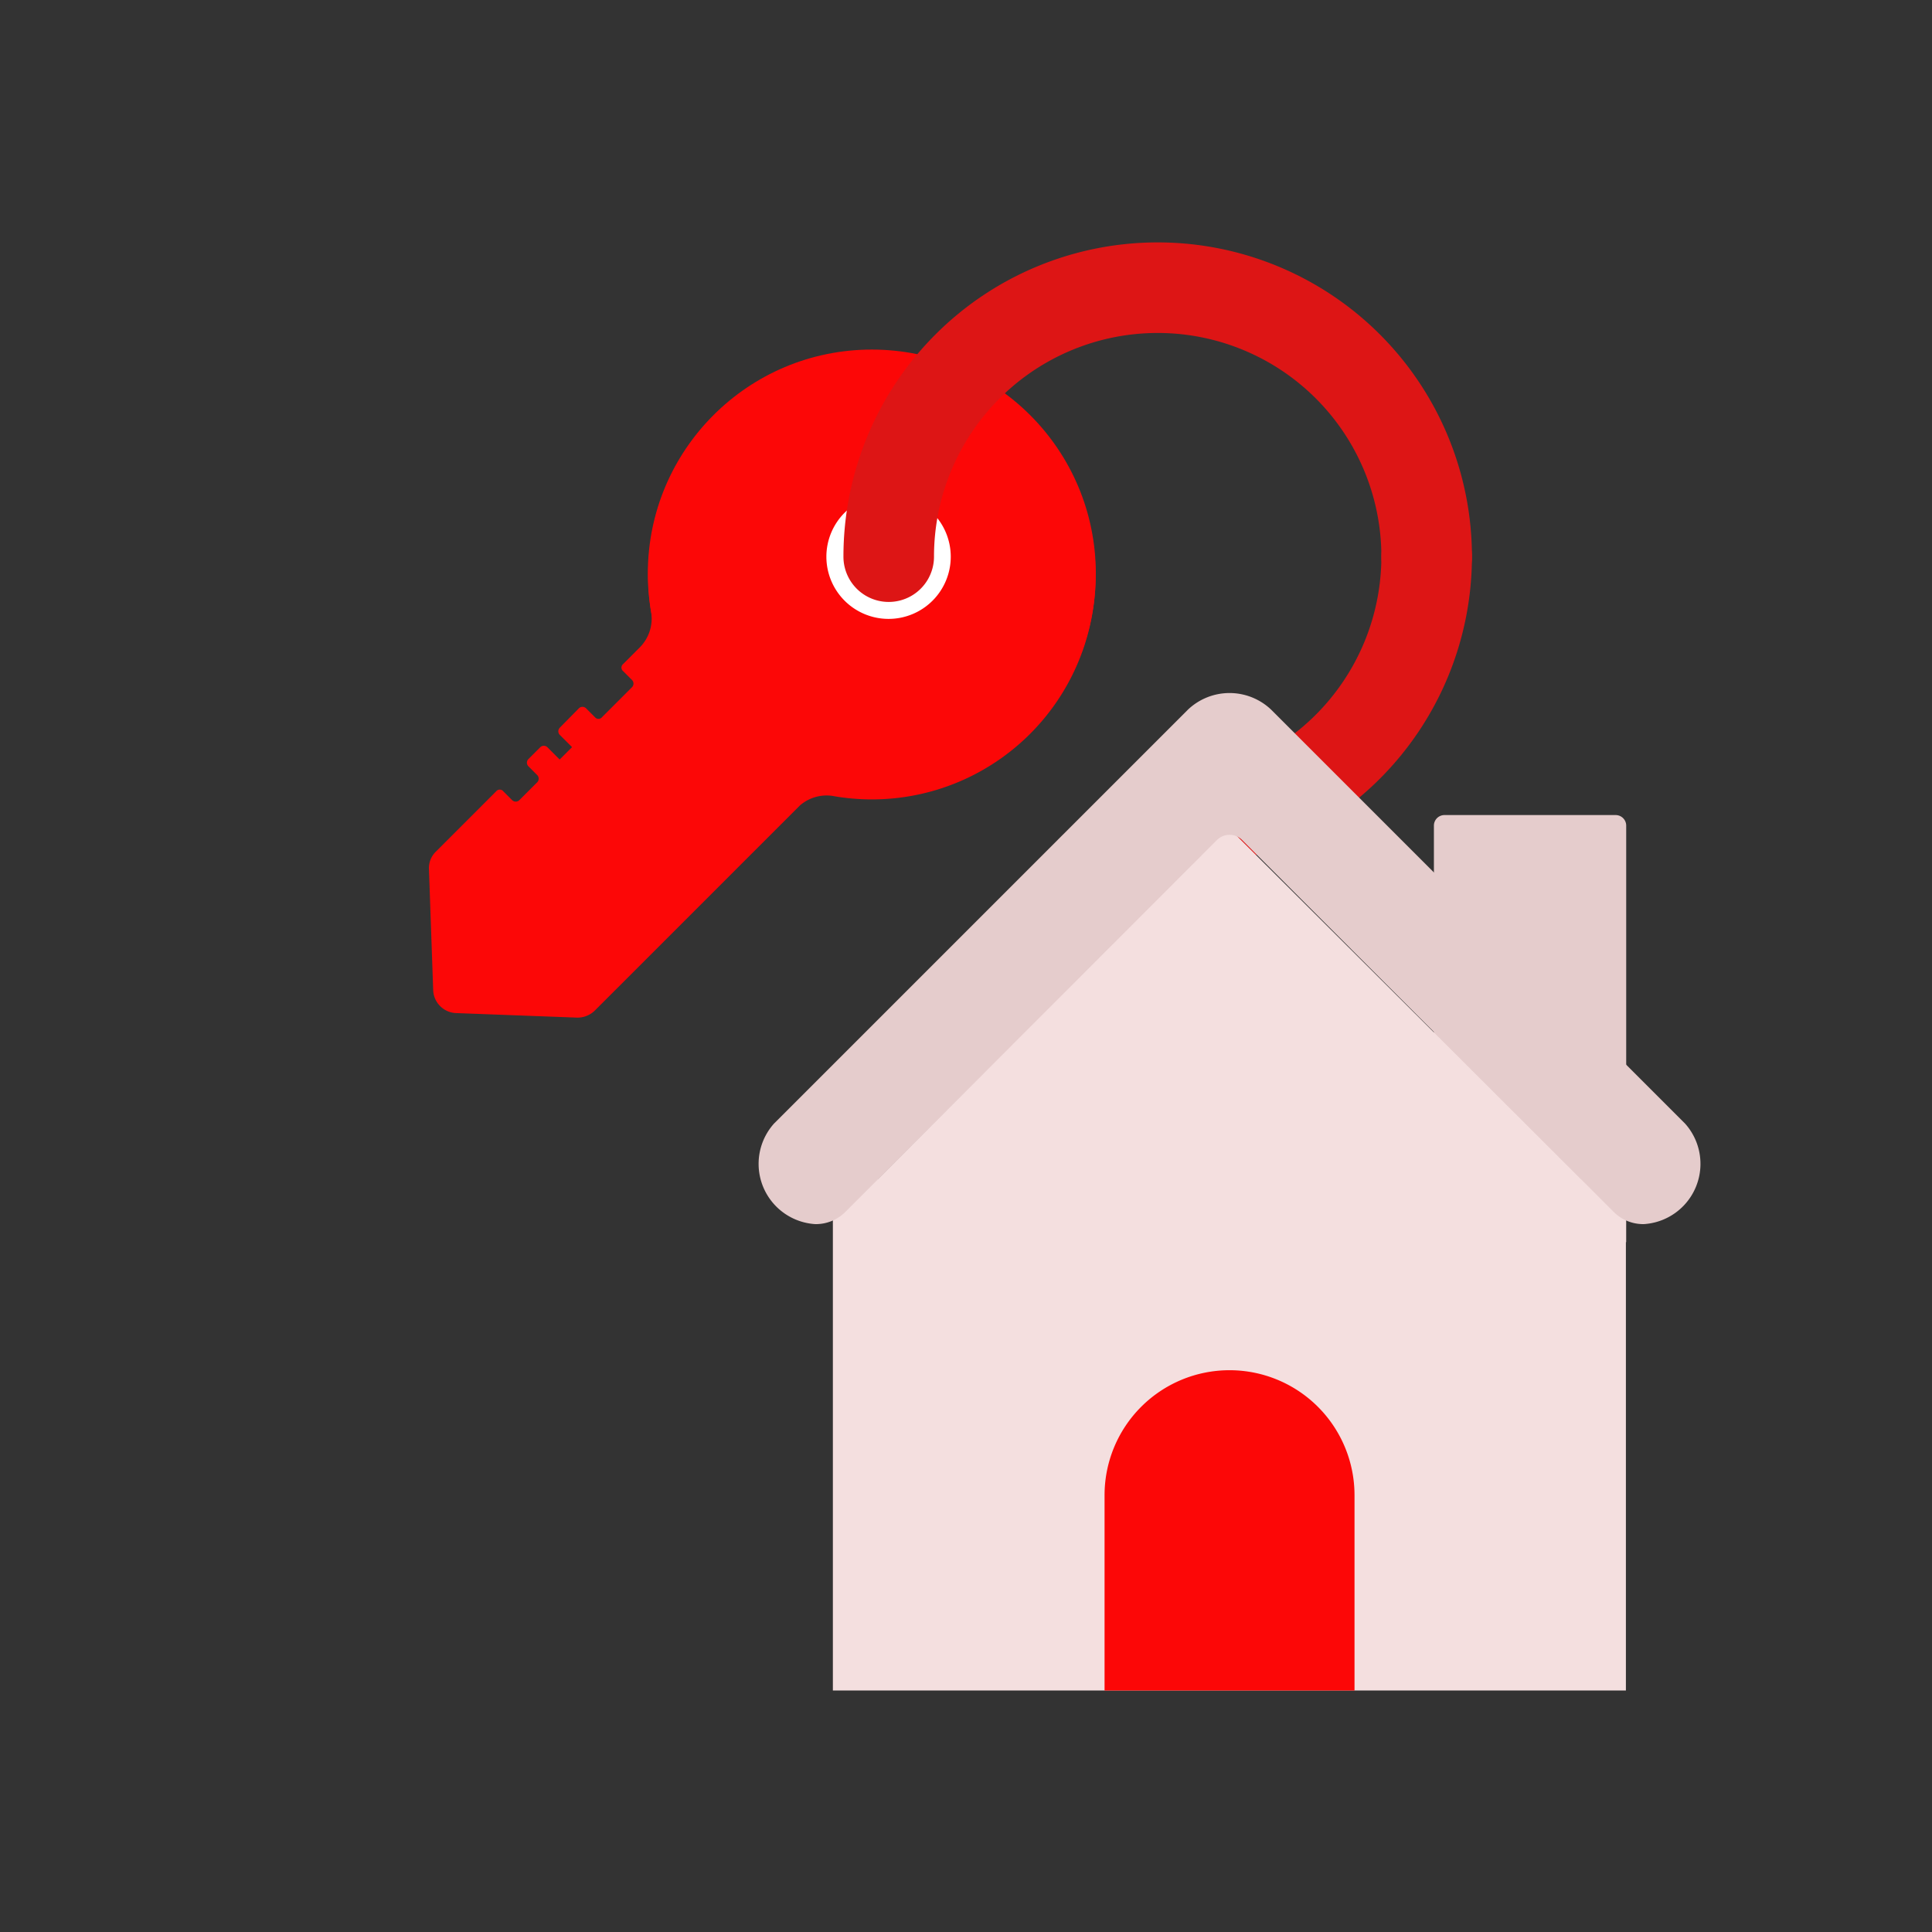 <svg id="Layer_1" data-name="Layer 1" xmlns="http://www.w3.org/2000/svg" viewBox="0 0 64 64"><rect x="0" y="0" width="64" height="64" fill="#333333" stroke="none"/><defs><style>.cls-1{fill:#DD1515;}.cls-2{fill:#FC0707;}.cls-3{fill:#fff;}.cls-4{fill:#e5cccc;}.cls-5{fill:#F4DFDF;}</style></defs><title>real, estate, property, key, house, home</title><path class="cls-1" d="M38.35,28.85a1.5,1.5,0,0,1,0-3,7.42,7.42,0,0,0,7.41-7.41,1.5,1.5,0,0,1,3,0A10.42,10.42,0,0,1,38.35,28.85Z"/><path class="cls-2" d="M26.5,26.68l-6.79,6.79a.82.82,0,0,1-.59.24l-4-.15a.79.79,0,0,1-.77-.76l-.14-4a.76.76,0,0,1,.23-.59l2-2a.15.15,0,0,1,.23,0l.3.3a.17.17,0,0,0,.23,0l.6-.6a.17.17,0,0,0,0-.23l-.3-.3a.17.17,0,0,1,0-.23l.4-.4a.17.17,0,0,1,.23,0l.41.41.41-.41-.41-.41a.17.17,0,0,1,0-.23l.64-.65a.17.17,0,0,1,.23,0l.3.3a.15.15,0,0,0,.23,0l1-1a.17.17,0,0,0,0-.23l-.3-.3a.15.15,0,0,1,0-.23l.55-.55a1.36,1.36,0,0,0,.38-1.18,7.41,7.41,0,1,1,6.09,6.11A1.35,1.35,0,0,0,26.5,26.68Z"/><circle class="cls-2" cx="28.88" cy="19" r="7.42"/><path class="cls-3" d="M30.89,19.9a2.06,2.06,0,1,0-2.91,0A2.06,2.06,0,0,0,30.89,19.9Z"/><path class="cls-1" d="M47.26,19.94a1.5,1.5,0,0,1-1.5-1.5,7.41,7.41,0,1,0-14.82,0,1.5,1.5,0,0,1-3,0,10.41,10.41,0,1,1,20.82,0A1.5,1.5,0,0,1,47.26,19.94Z"/><path class="cls-4" d="M47.86,27h5.66a.35.35,0,0,1,.35.35v13.8a0,0,0,0,1,0,0H47.5a0,0,0,0,1,0,0V27.35A.35.35,0,0,1,47.86,27Z"/><rect class="cls-5" x="27.59" y="39.06" width="26.27" height="16.94"/><path class="cls-5" d="M53.87,40.55,41,27.72a.44.44,0,0,0-.62,0L27.59,40.55Z"/><path class="cls-4" d="M55.82,37.22,42.11,23.51a2,2,0,0,0-2.76,0L25.64,37.22A2,2,0,0,0,27,40.55h0a1.38,1.38,0,0,0,1-.4L40.32,27.82a.59.59,0,0,1,.82,0L53.46,40.15a1.38,1.38,0,0,0,1,.4h0A2,2,0,0,0,55.82,37.22Z"/><path class="cls-2" d="M44.87,56H36.59V49.53a4.14,4.14,0,0,1,4.14-4.14h0a4.14,4.14,0,0,1,4.14,4.14Z"/></svg>
